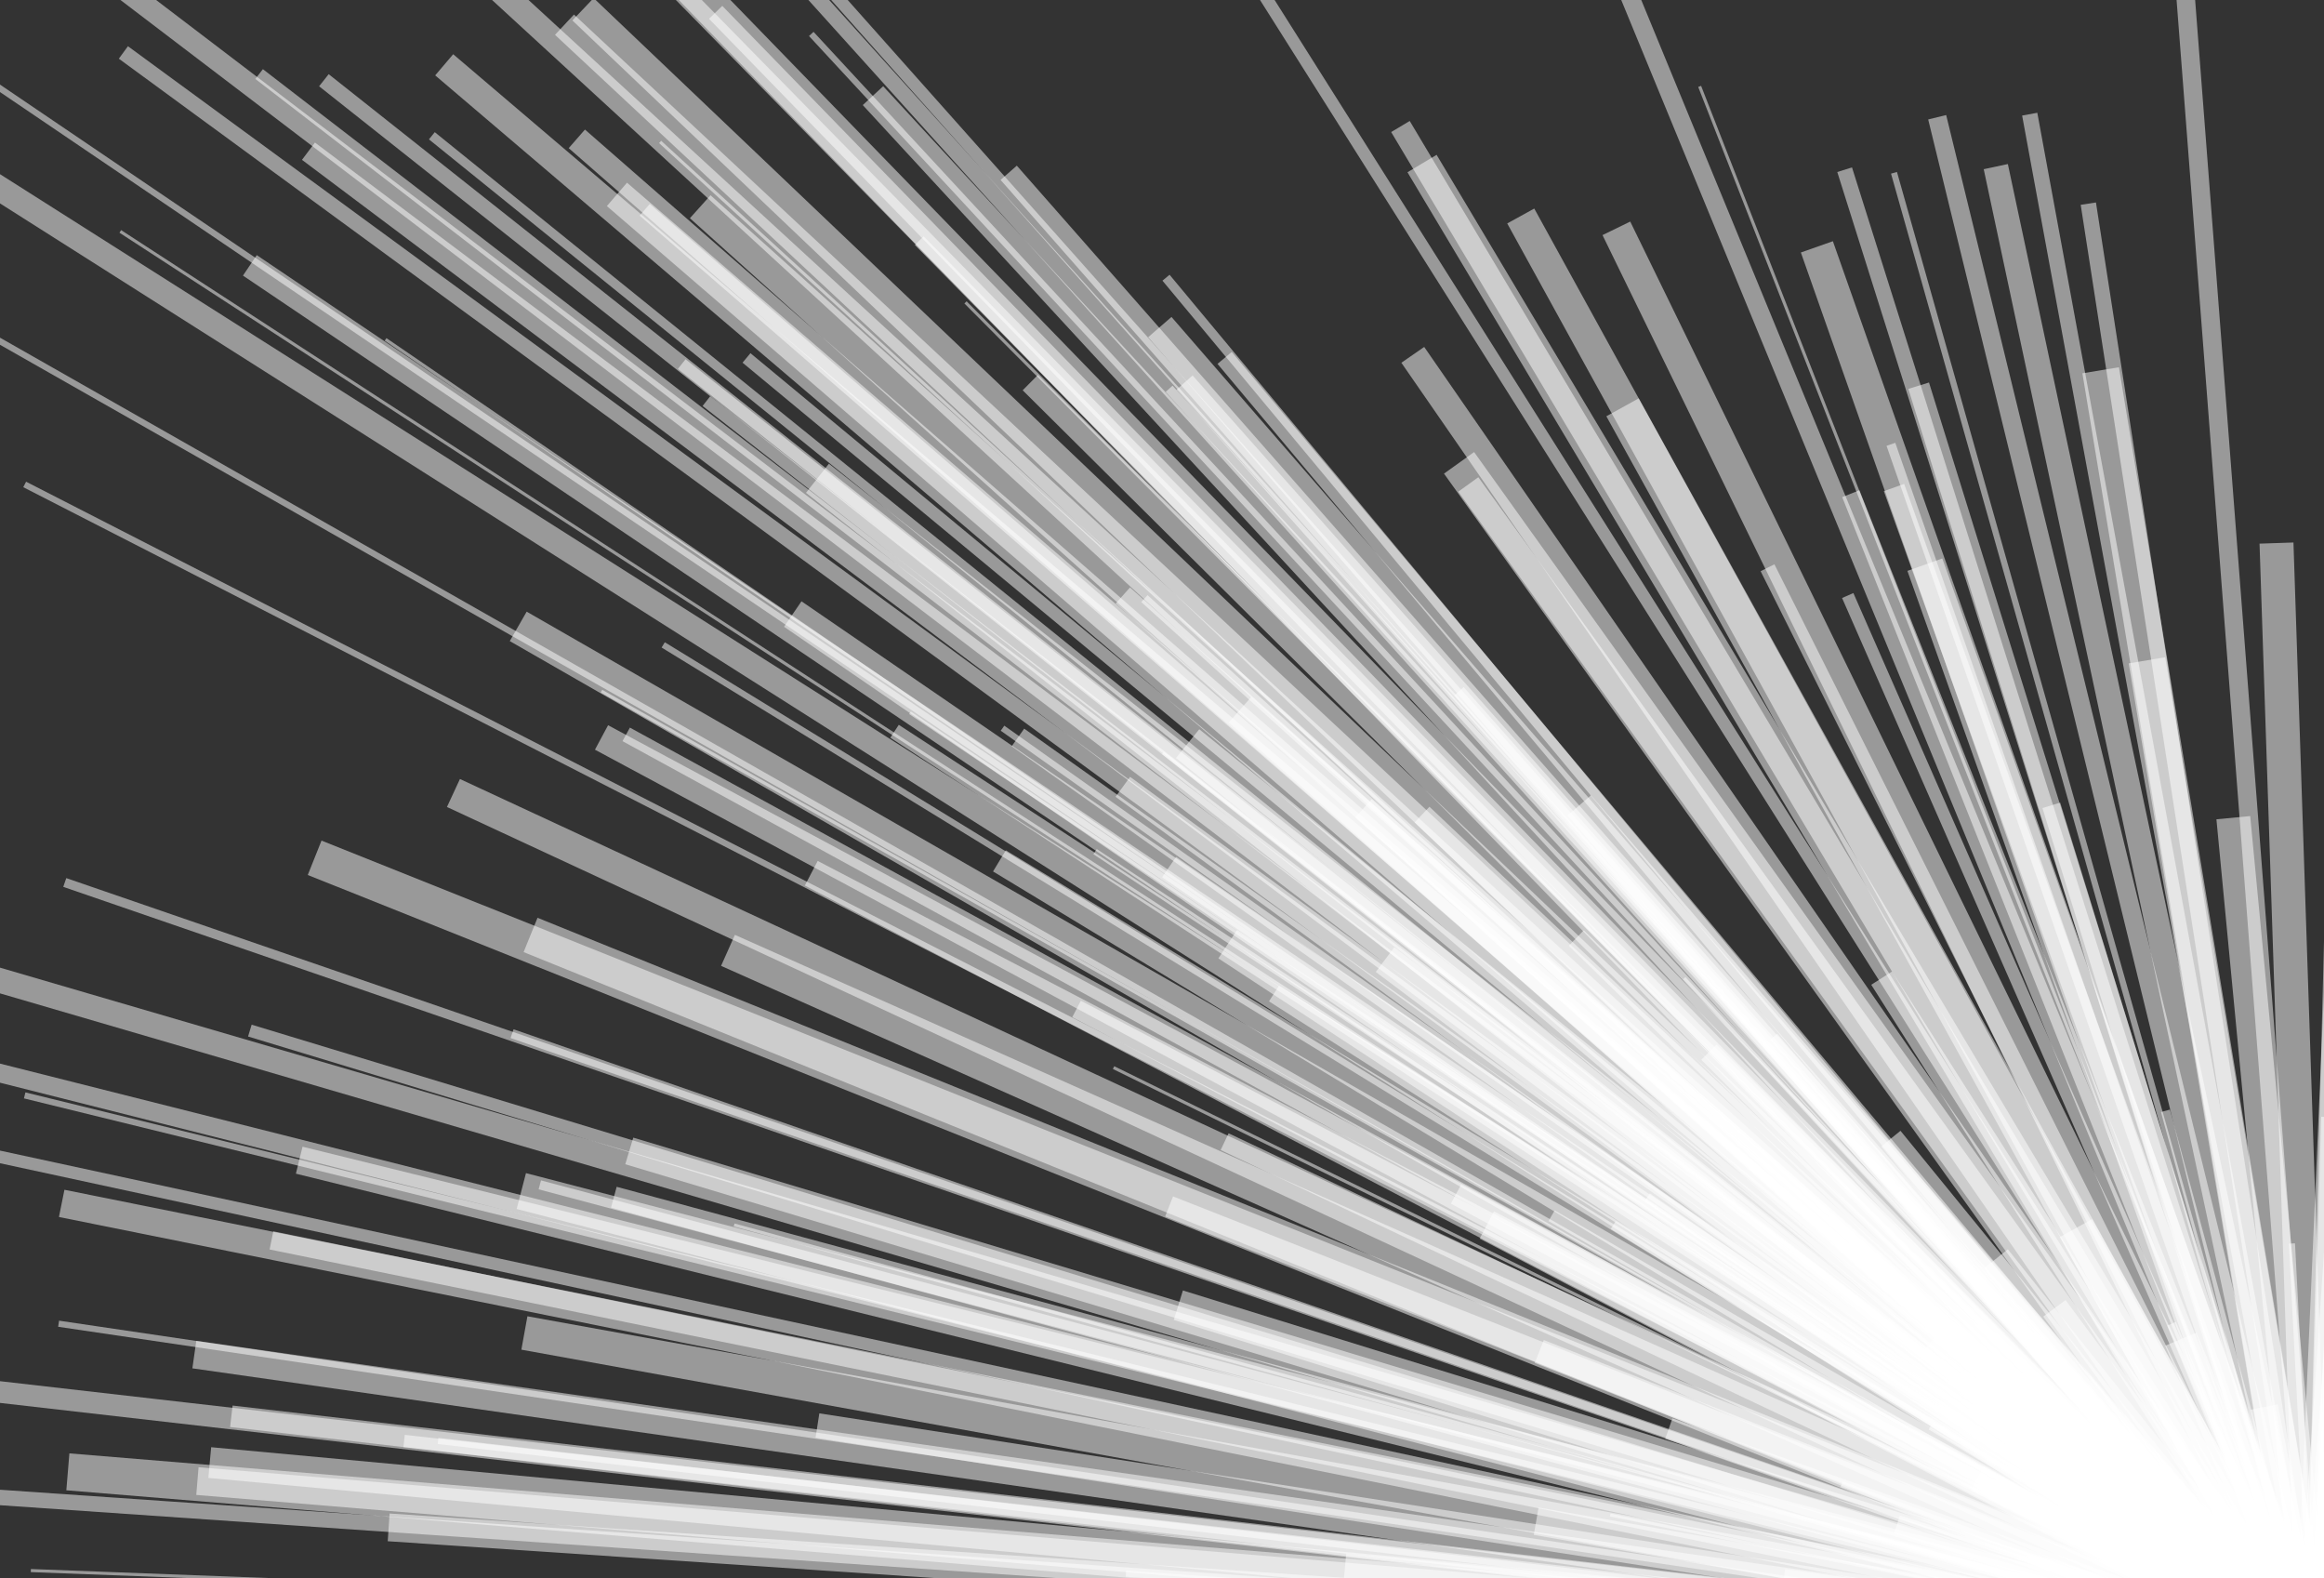 <svg height="511.4" version="1.1" width="753.4" xmlns="http://www.w3.org/2000/svg" xmlns:xlink="http://www.w3.org/1999/xlink" style="overflow: hidden; position: relative; left: -0.8px; top: -0.938px;"><desc style="-webkit-tap-highlight-color: rgba(0, 0, 0, 0);">Created with Raphaël 2.3.0</desc><defs style="-webkit-tap-highlight-color: rgba(0, 0, 0, 0);"></defs><rect x="0" y="0" width="753.4" height="511.4" rx="0" ry="0" fill="#333333" stroke="none" style="-webkit-tap-highlight-color: rgba(0, 0, 0, 0);"></rect><path fill="none" stroke="#ffffff" d="M750,537L75,459" stroke-width="7" opacity="0.5" style="-webkit-tap-highlight-color: rgba(0, 0, 0, 0); opacity: 0.5;"></path><path fill="none" stroke="#ffffff" d="M750,537L166,335" stroke-width="3" opacity="0.5" style="-webkit-tap-highlight-color: rgba(0, 0, 0, 0); opacity: 0.5;"></path><path fill="none" stroke="#ffffff" d="M750,537L622,520" stroke-width="10" opacity="0.5" style="-webkit-tap-highlight-color: rgba(0, 0, 0, 0); opacity: 0.5;"></path><path fill="none" stroke="#ffffff" d="M750,537L263,11" stroke-width="2" opacity="0.5" style="-webkit-tap-highlight-color: rgba(0, 0, 0, 0); opacity: 0.5;"></path><path fill="none" stroke="#ffffff" d="M750,537L199,388" stroke-width="7" opacity="0.5" style="-webkit-tap-highlight-color: rgba(0, 0, 0, 0); opacity: 0.5;"></path><path fill="none" stroke="#ffffff" d="M750,537L512,261" stroke-width="10" opacity="0.5" style="-webkit-tap-highlight-color: rgba(0, 0, 0, 0); opacity: 0.5;"></path><path fill="none" stroke="#ffffff" d="M750,537L19,429" stroke-width="2" opacity="0.5" style="-webkit-tap-highlight-color: rgba(0, 0, 0, 0); opacity: 0.5;"></path><path fill="none" stroke="#ffffff" d="M750,537L493,70" stroke-width="10" opacity="0.5" style="-webkit-tap-highlight-color: rgba(0, 0, 0, 0); opacity: 0.5;"></path><path fill="none" stroke="#ffffff" d="M750,537L524,74" stroke-width="10" opacity="0.5" style="-webkit-tap-highlight-color: rgba(0, 0, 0, 0); opacity: 0.5;"></path><path fill="none" stroke="#ffffff" d="M750,537L40,17" stroke-width="5" opacity="0.5" style="-webkit-tap-highlight-color: rgba(0, 0, 0, 0); opacity: 0.5;"></path><path fill="none" stroke="#ffffff" d="M750,537L188,-36" stroke-width="6" opacity="0.5" style="-webkit-tap-highlight-color: rgba(0, 0, 0, 0); opacity: 0.5;"></path><path fill="none" stroke="#ffffff" d="M750,537L641,479" stroke-width="9" opacity="0.5" style="-webkit-tap-highlight-color: rgba(0, 0, 0, 0); opacity: 0.5;"></path><path fill="none" stroke="#ffffff" d="M750,537L203,238" stroke-width="5" opacity="0.5" style="-webkit-tap-highlight-color: rgba(0, 0, 0, 0); opacity: 0.5;"></path><path fill="none" stroke="#ffffff" d="M750,537L379,126" stroke-width="3" opacity="0.5" style="-webkit-tap-highlight-color: rgba(0, 0, 0, 0); opacity: 0.5;"></path><path fill="none" stroke="#ffffff" d="M750,537L238,397" stroke-width="1" opacity="0.5" style="-webkit-tap-highlight-color: rgba(0, 0, 0, 0); opacity: 0.5;"></path><path fill="none" stroke="#ffffff" d="M750,537L589,80" stroke-width="11" opacity="0.5" style="-webkit-tap-highlight-color: rgba(0, 0, 0, 0); opacity: 0.5;"></path><path fill="none" stroke="#ffffff" d="M750,537L144,21" stroke-width="9" opacity="0.5" style="-webkit-tap-highlight-color: rgba(0, 0, 0, 0); opacity: 0.5;"></path><path fill="none" stroke="#ffffff" d="M750,537L771,249" stroke-width="3" opacity="0.5" style="-webkit-tap-highlight-color: rgba(0, 0, 0, 0); opacity: 0.5;"></path><path fill="none" stroke="#ffffff" d="M750,537L378,90" stroke-width="3" opacity="0.5" style="-webkit-tap-highlight-color: rgba(0, 0, 0, 0); opacity: 0.5;"></path><path fill="none" stroke="#ffffff" d="M750,537L290,237" stroke-width="5" opacity="0.5" style="-webkit-tap-highlight-color: rgba(0, 0, 0, 0); opacity: 0.5;"></path><path fill="none" stroke="#ffffff" d="M750,537L624,183" stroke-width="12" opacity="0.5" style="-webkit-tap-highlight-color: rgba(0, 0, 0, 0); opacity: 0.5;"></path><path fill="none" stroke="#ffffff" d="M750,537L677,66" stroke-width="5" opacity="0.5" style="-webkit-tap-highlight-color: rgba(0, 0, 0, 0); opacity: 0.5;"></path><path fill="none" stroke="#ffffff" d="M750,537L229,130" stroke-width="4" opacity="0.5" style="-webkit-tap-highlight-color: rgba(0, 0, 0, 0); opacity: 0.5;"></path><path fill="none" stroke="#ffffff" d="M750,537L-30,521" stroke-width="2" opacity="0.5" style="-webkit-tap-highlight-color: rgba(0, 0, 0, 0); opacity: 0.5;"></path><path fill="none" stroke="#ffffff" d="M750,537L546,317" stroke-width="1" opacity="0.5" style="-webkit-tap-highlight-color: rgba(0, 0, 0, 0); opacity: 0.5;"></path><path fill="none" stroke="#ffffff" d="M750,537L473,150" stroke-width="12" opacity="0.5" style="-webkit-tap-highlight-color: rgba(0, 0, 0, 0); opacity: 0.5;"></path><path fill="none" stroke="#ffffff" d="M750,537L774,37" stroke-width="3" opacity="0.5" style="-webkit-tap-highlight-color: rgba(0, 0, 0, 0); opacity: 0.5;"></path><path fill="none" stroke="#ffffff" d="M750,537L384,124" stroke-width="7" opacity="0.5" style="-webkit-tap-highlight-color: rgba(0, 0, 0, 0); opacity: 0.5;"></path><path fill="none" stroke="#ffffff" d="M750,537L498,493" stroke-width="9" opacity="0.5" style="-webkit-tap-highlight-color: rgba(0, 0, 0, 0); opacity: 0.5;"></path><path fill="none" stroke="#ffffff" d="M750,537L523,397" stroke-width="3" opacity="0.5" style="-webkit-tap-highlight-color: rgba(0, 0, 0, 0); opacity: 0.5;"></path><path fill="none" stroke="#ffffff" d="M750,537L232,4" stroke-width="6" opacity="0.5" style="-webkit-tap-highlight-color: rgba(0, 0, 0, 0); opacity: 0.5;"></path><path fill="none" stroke="#ffffff" d="M750,537L658,37" stroke-width="5" opacity="0.5" style="-webkit-tap-highlight-color: rgba(0, 0, 0, 0); opacity: 0.5;"></path><path fill="none" stroke="#ffffff" d="M750,537L775,432" stroke-width="5" opacity="0.5" style="-webkit-tap-highlight-color: rgba(0, 0, 0, 0); opacity: 0.5;"></path><path fill="none" stroke="#ffffff" d="M750,537L313,98" stroke-width="1" opacity="0.5" style="-webkit-tap-highlight-color: rgba(0, 0, 0, 0); opacity: 0.5;"></path><path fill="none" stroke="#ffffff" d="M750,537L473,224" stroke-width="4" opacity="0.5" style="-webkit-tap-highlight-color: rgba(0, 0, 0, 0); opacity: 0.5;"></path><path fill="none" stroke="#ffffff" d="M750,537L628,38" stroke-width="6" opacity="0.5" style="-webkit-tap-highlight-color: rgba(0, 0, 0, 0); opacity: 0.5;"></path><path fill="none" stroke="#ffffff" d="M750,537L14,517" stroke-width="11" opacity="0.5" style="-webkit-tap-highlight-color: rgba(0, 0, 0, 0); opacity: 0.5;"></path><path fill="none" stroke="#ffffff" d="M750,537L195,224" stroke-width="1" opacity="0.5" style="-webkit-tap-highlight-color: rgba(0, 0, 0, 0); opacity: 0.5;"></path><path fill="none" stroke="#ffffff" d="M750,537L-46,32" stroke-width="8" opacity="0.5" style="-webkit-tap-highlight-color: rgba(0, 0, 0, 0); opacity: 0.5;"></path><path fill="none" stroke="#ffffff" d="M750,537L708,-8" stroke-width="6" opacity="0.5" style="-webkit-tap-highlight-color: rgba(0, 0, 0, 0); opacity: 0.5;"></path><path fill="none" stroke="#ffffff" d="M750,537L330,239" stroke-width="7" opacity="0.5" style="-webkit-tap-highlight-color: rgba(0, 0, 0, 0); opacity: 0.5;"></path><path fill="none" stroke="#ffffff" d="M750,537L793,460" stroke-width="10" opacity="0.5" style="-webkit-tap-highlight-color: rgba(0, 0, 0, 0); opacity: 0.5;"></path><path fill="none" stroke="#ffffff" d="M750,537L236,308" stroke-width="11" opacity="0.5" style="-webkit-tap-highlight-color: rgba(0, 0, 0, 0); opacity: 0.5;"></path><path fill="none" stroke="#ffffff" d="M750,537L803,-1" stroke-width="6" opacity="0.5" style="-webkit-tap-highlight-color: rgba(0, 0, 0, 0); opacity: 0.5;"></path><path fill="none" stroke="#ffffff" d="M750,537L707,434" stroke-width="11" opacity="0.5" style="-webkit-tap-highlight-color: rgba(0, 0, 0, 0); opacity: 0.5;"></path><path fill="none" stroke="#ffffff" d="M750,537L600,160" stroke-width="6" opacity="0.5" style="-webkit-tap-highlight-color: rgba(0, 0, 0, 0); opacity: 0.5;"></path><path fill="none" stroke="#ffffff" d="M750,537L126,495" stroke-width="9" opacity="0.5" style="-webkit-tap-highlight-color: rgba(0, 0, 0, 0); opacity: 0.5;"></path><path fill="none" stroke="#ffffff" d="M750,537L379,391" stroke-width="7" opacity="0.5" style="-webkit-tap-highlight-color: rgba(0, 0, 0, 0); opacity: 0.5;"></path><path fill="none" stroke="#ffffff" d="M750,537L175,384" stroke-width="3" opacity="0.5" style="-webkit-tap-highlight-color: rgba(0, 0, 0, 0); opacity: 0.5;"></path><path fill="none" stroke="#ffffff" d="M750,537L-46,365" stroke-width="4" opacity="0.5" style="-webkit-tap-highlight-color: rgba(0, 0, 0, 0); opacity: 0.5;"></path><path fill="none" stroke="#ffffff" d="M750,537L767,509" stroke-width="4" opacity="0.5" style="-webkit-tap-highlight-color: rgba(0, 0, 0, 0); opacity: 0.5;"></path><path fill="none" stroke="#ffffff" d="M750,537L526,132" stroke-width="12" opacity="0.5" style="-webkit-tap-highlight-color: rgba(0, 0, 0, 0); opacity: 0.5;"></path><path fill="none" stroke="#ffffff" d="M750,537L673,398" stroke-width="12" opacity="0.5" style="-webkit-tap-highlight-color: rgba(0, 0, 0, 0); opacity: 0.5;"></path><path fill="none" stroke="#ffffff" d="M750,537L-30,309" stroke-width="8" opacity="0.5" style="-webkit-tap-highlight-color: rgba(0, 0, 0, 0); opacity: 0.5;"></path><path fill="none" stroke="#ffffff" d="M750,537L324,279" stroke-width="8" opacity="0.5" style="-webkit-tap-highlight-color: rgba(0, 0, 0, 0); opacity: 0.5;"></path><path fill="none" stroke="#ffffff" d="M750,537L773,124" stroke-width="3" opacity="0.5" style="-webkit-tap-highlight-color: rgba(0, 0, 0, 0); opacity: 0.5;"></path><path fill="none" stroke="#ffffff" d="M750,537L147,257" stroke-width="10" opacity="0.5" style="-webkit-tap-highlight-color: rgba(0, 0, 0, 0); opacity: 0.5;"></path><path fill="none" stroke="#ffffff" d="M750,537L376,106" stroke-width="10" opacity="0.5" style="-webkit-tap-highlight-color: rgba(0, 0, 0, 0); opacity: 0.5;"></path><path fill="none" stroke="#ffffff" d="M750,537L22,477" stroke-width="12" opacity="0.5" style="-webkit-tap-highlight-color: rgba(0, 0, 0, 0); opacity: 0.5;"></path><path fill="none" stroke="#ffffff" d="M750,537L88,402" stroke-width="6" opacity="0.5" style="-webkit-tap-highlight-color: rgba(0, 0, 0, 0); opacity: 0.5;"></path><path fill="none" stroke="#ffffff" d="M750,537L541,463" stroke-width="7" opacity="0.5" style="-webkit-tap-highlight-color: rgba(0, 0, 0, 0); opacity: 0.5;"></path><path fill="none" stroke="#ffffff" d="M750,537L371,194" stroke-width="3" opacity="0.5" style="-webkit-tap-highlight-color: rgba(0, 0, 0, 0); opacity: 0.5;"></path><path fill="none" stroke="#ffffff" d="M750,537L283,31" stroke-width="9" opacity="0.5" style="-webkit-tap-highlight-color: rgba(0, 0, 0, 0); opacity: 0.5;"></path><path fill="none" stroke="#ffffff" d="M750,537L221,118" stroke-width="4" opacity="0.5" style="-webkit-tap-highlight-color: rgba(0, 0, 0, 0); opacity: 0.5;"></path><path fill="none" stroke="#ffffff" d="M750,537L534,388" stroke-width="3" opacity="0.5" style="-webkit-tap-highlight-color: rgba(0, 0, 0, 0); opacity: 0.5;"></path><path fill="none" stroke="#ffffff" d="M750,537L554,341" stroke-width="7" opacity="0.5" style="-webkit-tap-highlight-color: rgba(0, 0, 0, 0); opacity: 0.5;"></path><path fill="none" stroke="#ffffff" d="M750,537L63,439" stroke-width="9" opacity="0.5" style="-webkit-tap-highlight-color: rgba(0, 0, 0, 0); opacity: 0.5;"></path><path fill="none" stroke="#ffffff" d="M750,537L149,561" stroke-width="2" opacity="0.5" style="-webkit-tap-highlight-color: rgba(0, 0, 0, 0); opacity: 0.5;"></path><path fill="none" stroke="#ffffff" d="M750,537L613,144" stroke-width="3" opacity="0.5" style="-webkit-tap-highlight-color: rgba(0, 0, 0, 0); opacity: 0.5;"></path><path fill="none" stroke="#ffffff" d="M750,537L102,278" stroke-width="12" opacity="0.5" style="-webkit-tap-highlight-color: rgba(0, 0, 0, 0); opacity: 0.5;"></path><path fill="none" stroke="#ffffff" d="M750,537L361,346" stroke-width="1" opacity="0.5" style="-webkit-tap-highlight-color: rgba(0, 0, 0, 0); opacity: 0.5;"></path><path fill="none" stroke="#ffffff" d="M750,537L442,262" stroke-width="8" opacity="0.5" style="-webkit-tap-highlight-color: rgba(0, 0, 0, 0); opacity: 0.5;"></path><path fill="none" stroke="#ffffff" d="M750,537L647,54" stroke-width="8" opacity="0.5" style="-webkit-tap-highlight-color: rgba(0, 0, 0, 0); opacity: 0.5;"></path><path fill="none" stroke="#ffffff" d="M750,537L140,44" stroke-width="3" opacity="0.5" style="-webkit-tap-highlight-color: rgba(0, 0, 0, 0); opacity: 0.5;"></path><path fill="none" stroke="#ffffff" d="M750,537L168,203" stroke-width="11" opacity="0.5" style="-webkit-tap-highlight-color: rgba(0, 0, 0, 0); opacity: 0.5;"></path><path fill="none" stroke="#ffffff" d="M750,537L377,244" stroke-width="1" opacity="0.5" style="-webkit-tap-highlight-color: rgba(0, 0, 0, 0); opacity: 0.5;"></path><path fill="none" stroke="#ffffff" d="M750,537L349,327" stroke-width="6" opacity="0.5" style="-webkit-tap-highlight-color: rgba(0, 0, 0, 0); opacity: 0.5;"></path><path fill="none" stroke="#ffffff" d="M750,537L-19,343" stroke-width="6" opacity="0.5" style="-webkit-tap-highlight-color: rgba(0, 0, 0, 0); opacity: 0.5;"></path><path fill="none" stroke="#ffffff" d="M750,537L461,264" stroke-width="7" opacity="0.5" style="-webkit-tap-highlight-color: rgba(0, 0, 0, 0); opacity: 0.5;"></path><path fill="none" stroke="#ffffff" d="M750,537L551,28" stroke-width="1" opacity="0.5" style="-webkit-tap-highlight-color: rgba(0, 0, 0, 0); opacity: 0.5;"></path><path fill="none" stroke="#ffffff" d="M750,537L150,561" stroke-width="3" opacity="0.5" style="-webkit-tap-highlight-color: rgba(0, 0, 0, 0); opacity: 0.5;"></path><path fill="none" stroke="#ffffff" d="M750,537L458,115" stroke-width="9" opacity="0.5" style="-webkit-tap-highlight-color: rgba(0, 0, 0, 0); opacity: 0.5;"></path><path fill="none" stroke="#ffffff" d="M750,537L665,261" stroke-width="6" opacity="0.5" style="-webkit-tap-highlight-color: rgba(0, 0, 0, 0); opacity: 0.5;"></path><path fill="none" stroke="#ffffff" d="M750,537L472,387" stroke-width="7" opacity="0.5" style="-webkit-tap-highlight-color: rgba(0, 0, 0, 0); opacity: 0.5;"></path><path fill="none" stroke="#ffffff" d="M750,537L183,8" stroke-width="9" opacity="0.5" style="-webkit-tap-highlight-color: rgba(0, 0, 0, 0); opacity: 0.5;"></path><path fill="none" stroke="#ffffff" d="M750,537L573,184" stroke-width="5" opacity="0.5" style="-webkit-tap-highlight-color: rgba(0, 0, 0, 0); opacity: 0.5;"></path><path fill="none" stroke="#ffffff" d="M750,537L20,390" stroke-width="9" opacity="0.5" style="-webkit-tap-highlight-color: rgba(0, 0, 0, 0); opacity: 0.5;"></path><path fill="none" stroke="#ffffff" d="M750,537L454,41" stroke-width="7" opacity="0.5" style="-webkit-tap-highlight-color: rgba(0, 0, 0, 0); opacity: 0.5;"></path><path fill="none" stroke="#ffffff" d="M750,537L-10,450" stroke-width="7" opacity="0.5" style="-webkit-tap-highlight-color: rgba(0, 0, 0, 0); opacity: 0.5;"></path><path fill="none" stroke="#ffffff" d="M750,537L665,490" stroke-width="3" opacity="0.5" style="-webkit-tap-highlight-color: rgba(0, 0, 0, 0); opacity: 0.5;"></path><path fill="none" stroke="#ffffff" d="M750,537L12,-25" stroke-width="7" opacity="0.5" style="-webkit-tap-highlight-color: rgba(0, 0, 0, 0); opacity: 0.5;"></path><path fill="none" stroke="#ffffff" d="M750,537L397,370" stroke-width="6" opacity="0.5" style="-webkit-tap-highlight-color: rgba(0, 0, 0, 0); opacity: 0.5;"></path><path fill="none" stroke="#ffffff" d="M750,537L81,334" stroke-width="4" opacity="0.5" style="-webkit-tap-highlight-color: rgba(0, 0, 0, 0); opacity: 0.5;"></path><path fill="none" stroke="#ffffff" d="M750,537L84,24" stroke-width="4" opacity="0.5" style="-webkit-tap-highlight-color: rgba(0, 0, 0, 0); opacity: 0.5;"></path><path fill="none" stroke="#ffffff" d="M750,537L385,241" stroke-width="12" opacity="0.5" style="-webkit-tap-highlight-color: rgba(0, 0, 0, 0); opacity: 0.5;"></path><path fill="none" stroke="#ffffff" d="M750,537L64,480" stroke-width="9" opacity="0.5" style="-webkit-tap-highlight-color: rgba(0, 0, 0, 0); opacity: 0.5;"></path><path fill="none" stroke="#ffffff" d="M750,537L265,462" stroke-width="8" opacity="0.5" style="-webkit-tap-highlight-color: rgba(0, 0, 0, 0); opacity: 0.5;"></path><path fill="none" stroke="#ffffff" d="M750,537L702,360" stroke-width="3" opacity="0.5" style="-webkit-tap-highlight-color: rgba(0, 0, 0, 0); opacity: 0.5;"></path><path fill="none" stroke="#ffffff" d="M750,537L382,423" stroke-width="10" opacity="0.5" style="-webkit-tap-highlight-color: rgba(0, 0, 0, 0); opacity: 0.5;"></path><path fill="none" stroke="#ffffff" d="M750,537L626,462" stroke-width="3" opacity="0.5" style="-webkit-tap-highlight-color: rgba(0, 0, 0, 0); opacity: 0.5;"></path><path fill="none" stroke="#ffffff" d="M750,537L615,494" stroke-width="6" opacity="0.5" style="-webkit-tap-highlight-color: rgba(0, 0, 0, 0); opacity: 0.5;"></path><path fill="none" stroke="#ffffff" d="M750,537L195,239" stroke-width="9" opacity="0.5" style="-webkit-tap-highlight-color: rgba(0, 0, 0, 0); opacity: 0.5;"></path><path fill="none" stroke="#ffffff" d="M750,537L760,144" stroke-width="5" opacity="0.5" style="-webkit-tap-highlight-color: rgba(0, 0, 0, 0); opacity: 0.5;"></path><path fill="none" stroke="#ffffff" d="M750,537L327,56" stroke-width="7" opacity="0.5" style="-webkit-tap-highlight-color: rgba(0, 0, 0, 0); opacity: 0.5;"></path><path fill="none" stroke="#ffffff" d="M750,537L127,543" stroke-width="5" opacity="0.5" style="-webkit-tap-highlight-color: rgba(0, 0, 0, 0); opacity: 0.5;"></path><path fill="none" stroke="#ffffff" d="M750,537L647,408" stroke-width="10" opacity="0.5" style="-webkit-tap-highlight-color: rgba(0, 0, 0, 0); opacity: 0.5;"></path><path fill="none" stroke="#ffffff" d="M750,537L200,63" stroke-width="10" opacity="0.5" style="-webkit-tap-highlight-color: rgba(0, 0, 0, 0); opacity: 0.5;"></path><path fill="none" stroke="#ffffff" d="M750,537L599,193" stroke-width="4" opacity="0.5" style="-webkit-tap-highlight-color: rgba(0, 0, 0, 0); opacity: 0.5;"></path><path fill="none" stroke="#ffffff" d="M750,537L298,78" stroke-width="4" opacity="0.5" style="-webkit-tap-highlight-color: rgba(0, 0, 0, 0); opacity: 0.5;"></path><path fill="none" stroke="#ffffff" d="M750,537L105,26" stroke-width="5" opacity="0.5" style="-webkit-tap-highlight-color: rgba(0, 0, 0, 0); opacity: 0.5;"></path><path fill="none" stroke="#ffffff" d="M750,537L21,286" stroke-width="3" opacity="0.5" style="-webkit-tap-highlight-color: rgba(0, 0, 0, 0); opacity: 0.5;"></path><path fill="none" stroke="#ffffff" d="M750,537L666,424" stroke-width="9" opacity="0.5" style="-webkit-tap-highlight-color: rgba(0, 0, 0, 0); opacity: 0.5;"></path><path fill="none" stroke="#ffffff" d="M750,537L215,209" stroke-width="2" opacity="0.5" style="-webkit-tap-highlight-color: rgba(0, 0, 0, 0); opacity: 0.5;"></path><path fill="none" stroke="#ffffff" d="M750,537L499,438" stroke-width="8" opacity="0.5" style="-webkit-tap-highlight-color: rgba(0, 0, 0, 0); opacity: 0.5;"></path><path fill="none" stroke="#ffffff" d="M750,537L320,542" stroke-width="2" opacity="0.5" style="-webkit-tap-highlight-color: rgba(0, 0, 0, 0); opacity: 0.5;"></path><path fill="none" stroke="#ffffff" d="M750,537L-14,532" stroke-width="9" opacity="0.5" style="-webkit-tap-highlight-color: rgba(0, 0, 0, 0); opacity: 0.5;"></path><path fill="none" stroke="#ffffff" d="M750,537L189,3" stroke-width="10" opacity="0.5" style="-webkit-tap-highlight-color: rgba(0, 0, 0, 0); opacity: 0.5;"></path><path fill="none" stroke="#ffffff" d="M750,537L-26,11" stroke-width="2" opacity="0.5" style="-webkit-tap-highlight-color: rgba(0, 0, 0, 0); opacity: 0.5;"></path><path fill="none" stroke="#ffffff" d="M750,537L142,467" stroke-width="2" opacity="0.5" style="-webkit-tap-highlight-color: rgba(0, 0, 0, 0); opacity: 0.5;"></path><path fill="none" stroke="#ffffff" d="M750,537L738,176" stroke-width="11" opacity="0.5" style="-webkit-tap-highlight-color: rgba(0, 0, 0, 0); opacity: 0.5;"></path><path fill="none" stroke="#ffffff" d="M750,537L364,255" stroke-width="8" opacity="0.5" style="-webkit-tap-highlight-color: rgba(0, 0, 0, 0); opacity: 0.5;"></path><path fill="none" stroke="#ffffff" d="M750,537L785,478" stroke-width="2" opacity="0.5" style="-webkit-tap-highlight-color: rgba(0, 0, 0, 0); opacity: 0.5;"></path><path fill="none" stroke="#ffffff" d="M750,537L209,68" stroke-width="5" opacity="0.5" style="-webkit-tap-highlight-color: rgba(0, 0, 0, 0); opacity: 0.5;"></path><path fill="none" stroke="#ffffff" d="M750,537L131,467" stroke-width="4" opacity="0.5" style="-webkit-tap-highlight-color: rgba(0, 0, 0, 0); opacity: 0.5;"></path><path fill="none" stroke="#ffffff" d="M750,537L511,304" stroke-width="7" opacity="0.5" style="-webkit-tap-highlight-color: rgba(0, 0, 0, 0); opacity: 0.5;"></path><path fill="none" stroke="#ffffff" d="M750,537L100,49" stroke-width="7" opacity="0.5" style="-webkit-tap-highlight-color: rgba(0, 0, 0, 0); opacity: 0.5;"></path><path fill="none" stroke="#ffffff" d="M750,537L755,362" stroke-width="5" opacity="0.5" style="-webkit-tap-highlight-color: rgba(0, 0, 0, 0); opacity: 0.5;"></path><path fill="none" stroke="#ffffff" d="M750,537L598,55" stroke-width="5" opacity="0.5" style="-webkit-tap-highlight-color: rgba(0, 0, 0, 0); opacity: 0.5;"></path><path fill="none" stroke="#ffffff" d="M750,537L489,544" stroke-width="10" opacity="0.5" style="-webkit-tap-highlight-color: rgba(0, 0, 0, 0); opacity: 0.5;"></path><path fill="none" stroke="#ffffff" d="M750,537L521,-19" stroke-width="6" opacity="0.5" style="-webkit-tap-highlight-color: rgba(0, 0, 0, 0); opacity: 0.5;"></path><path fill="none" stroke="#ffffff" d="M750,537L334,124" stroke-width="7" opacity="0.5" style="-webkit-tap-highlight-color: rgba(0, 0, 0, 0); opacity: 0.5;"></path><path fill="none" stroke="#ffffff" d="M750,537L704,429" stroke-width="3" opacity="0.5" style="-webkit-tap-highlight-color: rgba(0, 0, 0, 0); opacity: 0.5;"></path><path fill="none" stroke="#ffffff" d="M750,537L575,336" stroke-width="3" opacity="0.5" style="-webkit-tap-highlight-color: rgba(0, 0, 0, 0); opacity: 0.5;"></path><path fill="none" stroke="#ffffff" d="M750,537L610,317" stroke-width="8" opacity="0.5" style="-webkit-tap-highlight-color: rgba(0, 0, 0, 0); opacity: 0.5;"></path><path fill="none" stroke="#ffffff" d="M750,537L209,-20" stroke-width="12" opacity="0.5" style="-webkit-tap-highlight-color: rgba(0, 0, 0, 0); opacity: 0.5;"></path><path fill="none" stroke="#ffffff" d="M750,537L39,75" stroke-width="1" opacity="0.5" style="-webkit-tap-highlight-color: rgba(0, 0, 0, 0); opacity: 0.5;"></path><path fill="none" stroke="#ffffff" d="M750,537L214,46" stroke-width="1" opacity="0.5" style="-webkit-tap-highlight-color: rgba(0, 0, 0, 0); opacity: 0.5;"></path><path fill="none" stroke="#ffffff" d="M750,537L614,56" stroke-width="2" opacity="0.5" style="-webkit-tap-highlight-color: rgba(0, 0, 0, 0); opacity: 0.5;"></path><path fill="none" stroke="#ffffff" d="M750,537L364,193" stroke-width="7" opacity="0.5" style="-webkit-tap-highlight-color: rgba(0, 0, 0, 0); opacity: 0.5;"></path><path fill="none" stroke="#ffffff" d="M750,537L413,322" stroke-width="6" opacity="0.5" style="-webkit-tap-highlight-color: rgba(0, 0, 0, 0); opacity: 0.5;"></path><path fill="none" stroke="#ffffff" d="M750,537L257,199" stroke-width="10" opacity="0.5" style="-webkit-tap-highlight-color: rgba(0, 0, 0, 0); opacity: 0.5;"></path><path fill="none" stroke="#ffffff" d="M750,537L743,403" stroke-width="2" opacity="0.5" style="-webkit-tap-highlight-color: rgba(0, 0, 0, 0); opacity: 0.5;"></path><path fill="none" stroke="#ffffff" d="M750,537L476,157" stroke-width="8" opacity="0.5" style="-webkit-tap-highlight-color: rgba(0, 0, 0, 0); opacity: 0.5;"></path><path fill="none" stroke="#ffffff" d="M750,537L780,95" stroke-width="11" opacity="0.5" style="-webkit-tap-highlight-color: rgba(0, 0, 0, 0); opacity: 0.5;"></path><path fill="none" stroke="#ffffff" d="M750,537L242,116" stroke-width="4" opacity="0.5" style="-webkit-tap-highlight-color: rgba(0, 0, 0, 0); opacity: 0.5;"></path><path fill="none" stroke="#ffffff" d="M750,537L772,419" stroke-width="7" opacity="0.5" style="-webkit-tap-highlight-color: rgba(0, 0, 0, 0); opacity: 0.5;"></path><path fill="none" stroke="#ffffff" d="M750,537L753,490" stroke-width="1" opacity="0.5" style="-webkit-tap-highlight-color: rgba(0, 0, 0, 0); opacity: 0.5;"></path><path fill="none" stroke="#ffffff" d="M750,537L-45,85" stroke-width="2" opacity="0.5" style="-webkit-tap-highlight-color: rgba(0, 0, 0, 0); opacity: 0.5;"></path><path fill="none" stroke="#ffffff" d="M750,537L390,-33" stroke-width="4" opacity="0.5" style="-webkit-tap-highlight-color: rgba(0, 0, 0, 0); opacity: 0.5;"></path><path fill="none" stroke="#ffffff" d="M750,537L257,-17" stroke-width="4" opacity="0.5" style="-webkit-tap-highlight-color: rgba(0, 0, 0, 0); opacity: 0.5;"></path><path fill="none" stroke="#ffffff" d="M750,537L251,-16" stroke-width="5" opacity="0.5" style="-webkit-tap-highlight-color: rgba(0, 0, 0, 0); opacity: 0.5;"></path><path fill="none" stroke="#ffffff" d="M750,537L398,306" stroke-width="11" opacity="0.5" style="-webkit-tap-highlight-color: rgba(0, 0, 0, 0); opacity: 0.5;"></path><path fill="none" stroke="#ffffff" d="M750,537L365,510" stroke-width="2" opacity="0.5" style="-webkit-tap-highlight-color: rgba(0, 0, 0, 0); opacity: 0.5;"></path><path fill="none" stroke="#ffffff" d="M750,537L172,303" stroke-width="12" opacity="0.5" style="-webkit-tap-highlight-color: rgba(0, 0, 0, 0); opacity: 0.5;"></path><path fill="none" stroke="#ffffff" d="M750,537L295,231" stroke-width="1" opacity="0.5" style="-webkit-tap-highlight-color: rgba(0, 0, 0, 0); opacity: 0.5;"></path><path fill="none" stroke="#ffffff" d="M750,537L696,214" stroke-width="12" opacity="0.5" style="-webkit-tap-highlight-color: rgba(0, 0, 0, 0); opacity: 0.5;"></path><path fill="none" stroke="#ffffff" d="M750,537L33,553" stroke-width="12" opacity="0.5" style="-webkit-tap-highlight-color: rgba(0, 0, 0, 0); opacity: 0.5;"></path><path fill="none" stroke="#ffffff" d="M750,537L68,474" stroke-width="10" opacity="0.5" style="-webkit-tap-highlight-color: rgba(0, 0, 0, 0); opacity: 0.5;"></path><path fill="none" stroke="#ffffff" d="M750,537L265,155" stroke-width="12" opacity="0.5" style="-webkit-tap-highlight-color: rgba(0, 0, 0, 0); opacity: 0.5;"></path><path fill="none" stroke="#ffffff" d="M750,537L-19,484" stroke-width="5" opacity="0.5" style="-webkit-tap-highlight-color: rgba(0, 0, 0, 0); opacity: 0.5;"></path><path fill="none" stroke="#ffffff" d="M750,537L263,283" stroke-width="9" opacity="0.5" style="-webkit-tap-highlight-color: rgba(0, 0, 0, 0); opacity: 0.5;"></path><path fill="none" stroke="#ffffff" d="M750,537L125,110" stroke-width="1" opacity="0.5" style="-webkit-tap-highlight-color: rgba(0, 0, 0, 0); opacity: 0.5;"></path><path fill="none" stroke="#ffffff" d="M750,537L8,355" stroke-width="2" opacity="0.5" style="-webkit-tap-highlight-color: rgba(0, 0, 0, 0); opacity: 0.5;"></path><path fill="none" stroke="#ffffff" d="M750,537L111,-50" stroke-width="8" opacity="0.5" style="-webkit-tap-highlight-color: rgba(0, 0, 0, 0); opacity: 0.5;"></path><path fill="none" stroke="#ffffff" d="M750,537L8,157" stroke-width="2" opacity="0.5" style="-webkit-tap-highlight-color: rgba(0, 0, 0, 0); opacity: 0.5;"></path><path fill="none" stroke="#ffffff" d="M750,537L482,397" stroke-width="10" opacity="0.5" style="-webkit-tap-highlight-color: rgba(0, 0, 0, 0); opacity: 0.5;"></path><path fill="none" stroke="#ffffff" d="M750,537L801,517" stroke-width="3" opacity="0.5" style="-webkit-tap-highlight-color: rgba(0, 0, 0, 0); opacity: 0.5;"></path><path fill="none" stroke="#ffffff" d="M750,537L760,308" stroke-width="12" opacity="0.5" style="-webkit-tap-highlight-color: rgba(0, 0, 0, 0); opacity: 0.5;"></path><path fill="none" stroke="#ffffff" d="M750,537L625,436" stroke-width="9" opacity="0.5" style="-webkit-tap-highlight-color: rgba(0, 0, 0, 0); opacity: 0.5;"></path><path fill="none" stroke="#ffffff" d="M750,537L325,236" stroke-width="2" opacity="0.5" style="-webkit-tap-highlight-color: rgba(0, 0, 0, 0); opacity: 0.5;"></path><path fill="none" stroke="#ffffff" d="M750,537L213,543" stroke-width="11" opacity="0.5" style="-webkit-tap-highlight-color: rgba(0, 0, 0, 0); opacity: 0.5;"></path><path fill="none" stroke="#ffffff" d="M750,537L187,45" stroke-width="8" opacity="0.5" style="-webkit-tap-highlight-color: rgba(0, 0, 0, 0); opacity: 0.5;"></path><path fill="none" stroke="#ffffff" d="M750,537L10,509" stroke-width="1" opacity="0.5" style="-webkit-tap-highlight-color: rgba(0, 0, 0, 0); opacity: 0.5;"></path><path fill="none" stroke="#ffffff" d="M750,537L614,158" stroke-width="7" opacity="0.5" style="-webkit-tap-highlight-color: rgba(0, 0, 0, 0); opacity: 0.5;"></path><path fill="none" stroke="#ffffff" d="M750,537L81,86" stroke-width="8" opacity="0.5" style="-webkit-tap-highlight-color: rgba(0, 0, 0, 0); opacity: 0.5;"></path><path fill="none" stroke="#ffffff" d="M750,537L169,386" stroke-width="12" opacity="0.5" style="-webkit-tap-highlight-color: rgba(0, 0, 0, 0); opacity: 0.5;"></path><path fill="none" stroke="#ffffff" d="M750,537L597,481" stroke-width="2" opacity="0.5" style="-webkit-tap-highlight-color: rgba(0, 0, 0, 0); opacity: 0.5;"></path><path fill="none" stroke="#ffffff" d="M750,537L675,451" stroke-width="2" opacity="0.5" style="-webkit-tap-highlight-color: rgba(0, 0, 0, 0); opacity: 0.5;"></path><path fill="none" stroke="#ffffff" d="M750,537L436,508" stroke-width="9" opacity="0.5" style="-webkit-tap-highlight-color: rgba(0, 0, 0, 0); opacity: 0.5;"></path><path fill="none" stroke="#ffffff" d="M750,537L622,125" stroke-width="7" opacity="0.5" style="-webkit-tap-highlight-color: rgba(0, 0, 0, 0); opacity: 0.5;"></path><path fill="none" stroke="#ffffff" d="M750,537L402,230" stroke-width="11" opacity="0.5" style="-webkit-tap-highlight-color: rgba(0, 0, 0, 0); opacity: 0.5;"></path><path fill="none" stroke="#ffffff" d="M750,537L764,394" stroke-width="1" opacity="0.5" style="-webkit-tap-highlight-color: rgba(0, 0, 0, 0); opacity: 0.5;"></path><path fill="none" stroke="#ffffff" d="M750,537L379,281" stroke-width="8" opacity="0.5" style="-webkit-tap-highlight-color: rgba(0, 0, 0, 0); opacity: 0.5;"></path><path fill="none" stroke="#ffffff" d="M750,537L578,514" stroke-width="11" opacity="0.5" style="-webkit-tap-highlight-color: rgba(0, 0, 0, 0); opacity: 0.5;"></path><path fill="none" stroke="#ffffff" d="M750,537L613,369" stroke-width="8" opacity="0.5" style="-webkit-tap-highlight-color: rgba(0, 0, 0, 0); opacity: 0.5;"></path><path fill="none" stroke="#ffffff" d="M750,537L355,276" stroke-width="2" opacity="0.5" style="-webkit-tap-highlight-color: rgba(0, 0, 0, 0); opacity: 0.5;"></path><path fill="none" stroke="#ffffff" d="M750,537L97,376" stroke-width="9" opacity="0.5" style="-webkit-tap-highlight-color: rgba(0, 0, 0, 0); opacity: 0.5;"></path><path fill="none" stroke="#ffffff" d="M750,537L227,67" stroke-width="10" opacity="0.5" style="-webkit-tap-highlight-color: rgba(0, 0, 0, 0); opacity: 0.5;"></path><path fill="none" stroke="#ffffff" d="M750,537L461,53" stroke-width="11" opacity="0.5" style="-webkit-tap-highlight-color: rgba(0, 0, 0, 0); opacity: 0.5;"></path><path fill="none" stroke="#ffffff" d="M750,537L276,535" stroke-width="9" opacity="0.5" style="-webkit-tap-highlight-color: rgba(0, 0, 0, 0); opacity: 0.5;"></path><path fill="none" stroke="#ffffff" d="M750,537L170,432" stroke-width="11" opacity="0.5" style="-webkit-tap-highlight-color: rgba(0, 0, 0, 0); opacity: 0.5;"></path><path fill="none" stroke="#ffffff" d="M750,537L681,120" stroke-width="12" opacity="0.5" style="-webkit-tap-highlight-color: rgba(0, 0, 0, 0); opacity: 0.5;"></path><path fill="none" stroke="#ffffff" d="M750,537L503,394" stroke-width="4" opacity="0.5" style="-webkit-tap-highlight-color: rgba(0, 0, 0, 0); opacity: 0.5;"></path><path fill="none" stroke="#ffffff" d="M750,537L793,-40" stroke-width="8" opacity="0.5" style="-webkit-tap-highlight-color: rgba(0, 0, 0, 0); opacity: 0.5;"></path><path fill="none" stroke="#ffffff" d="M750,537L204,373" stroke-width="9" opacity="0.5" style="-webkit-tap-highlight-color: rgba(0, 0, 0, 0); opacity: 0.5;"></path><path fill="none" stroke="#ffffff" d="M750,537L522,491" stroke-width="1" opacity="0.5" style="-webkit-tap-highlight-color: rgba(0, 0, 0, 0); opacity: 0.5;"></path><path fill="none" stroke="#ffffff" d="M750,537L397,116" stroke-width="6" opacity="0.5" style="-webkit-tap-highlight-color: rgba(0, 0, 0, 0); opacity: 0.5;"></path><path fill="none" stroke="#ffffff" d="M750,537L734,456" stroke-width="9" opacity="0.5" style="-webkit-tap-highlight-color: rgba(0, 0, 0, 0); opacity: 0.5;"></path><path fill="none" stroke="#ffffff" d="M750,537L724,265" stroke-width="11" opacity="0.5" style="-webkit-tap-highlight-color: rgba(0, 0, 0, 0); opacity: 0.5;"></path><path fill="none" stroke="#ffffff" d="M750,537L449,311" stroke-width="10" opacity="0.5" style="-webkit-tap-highlight-color: rgba(0, 0, 0, 0); opacity: 0.5;"></path></svg>